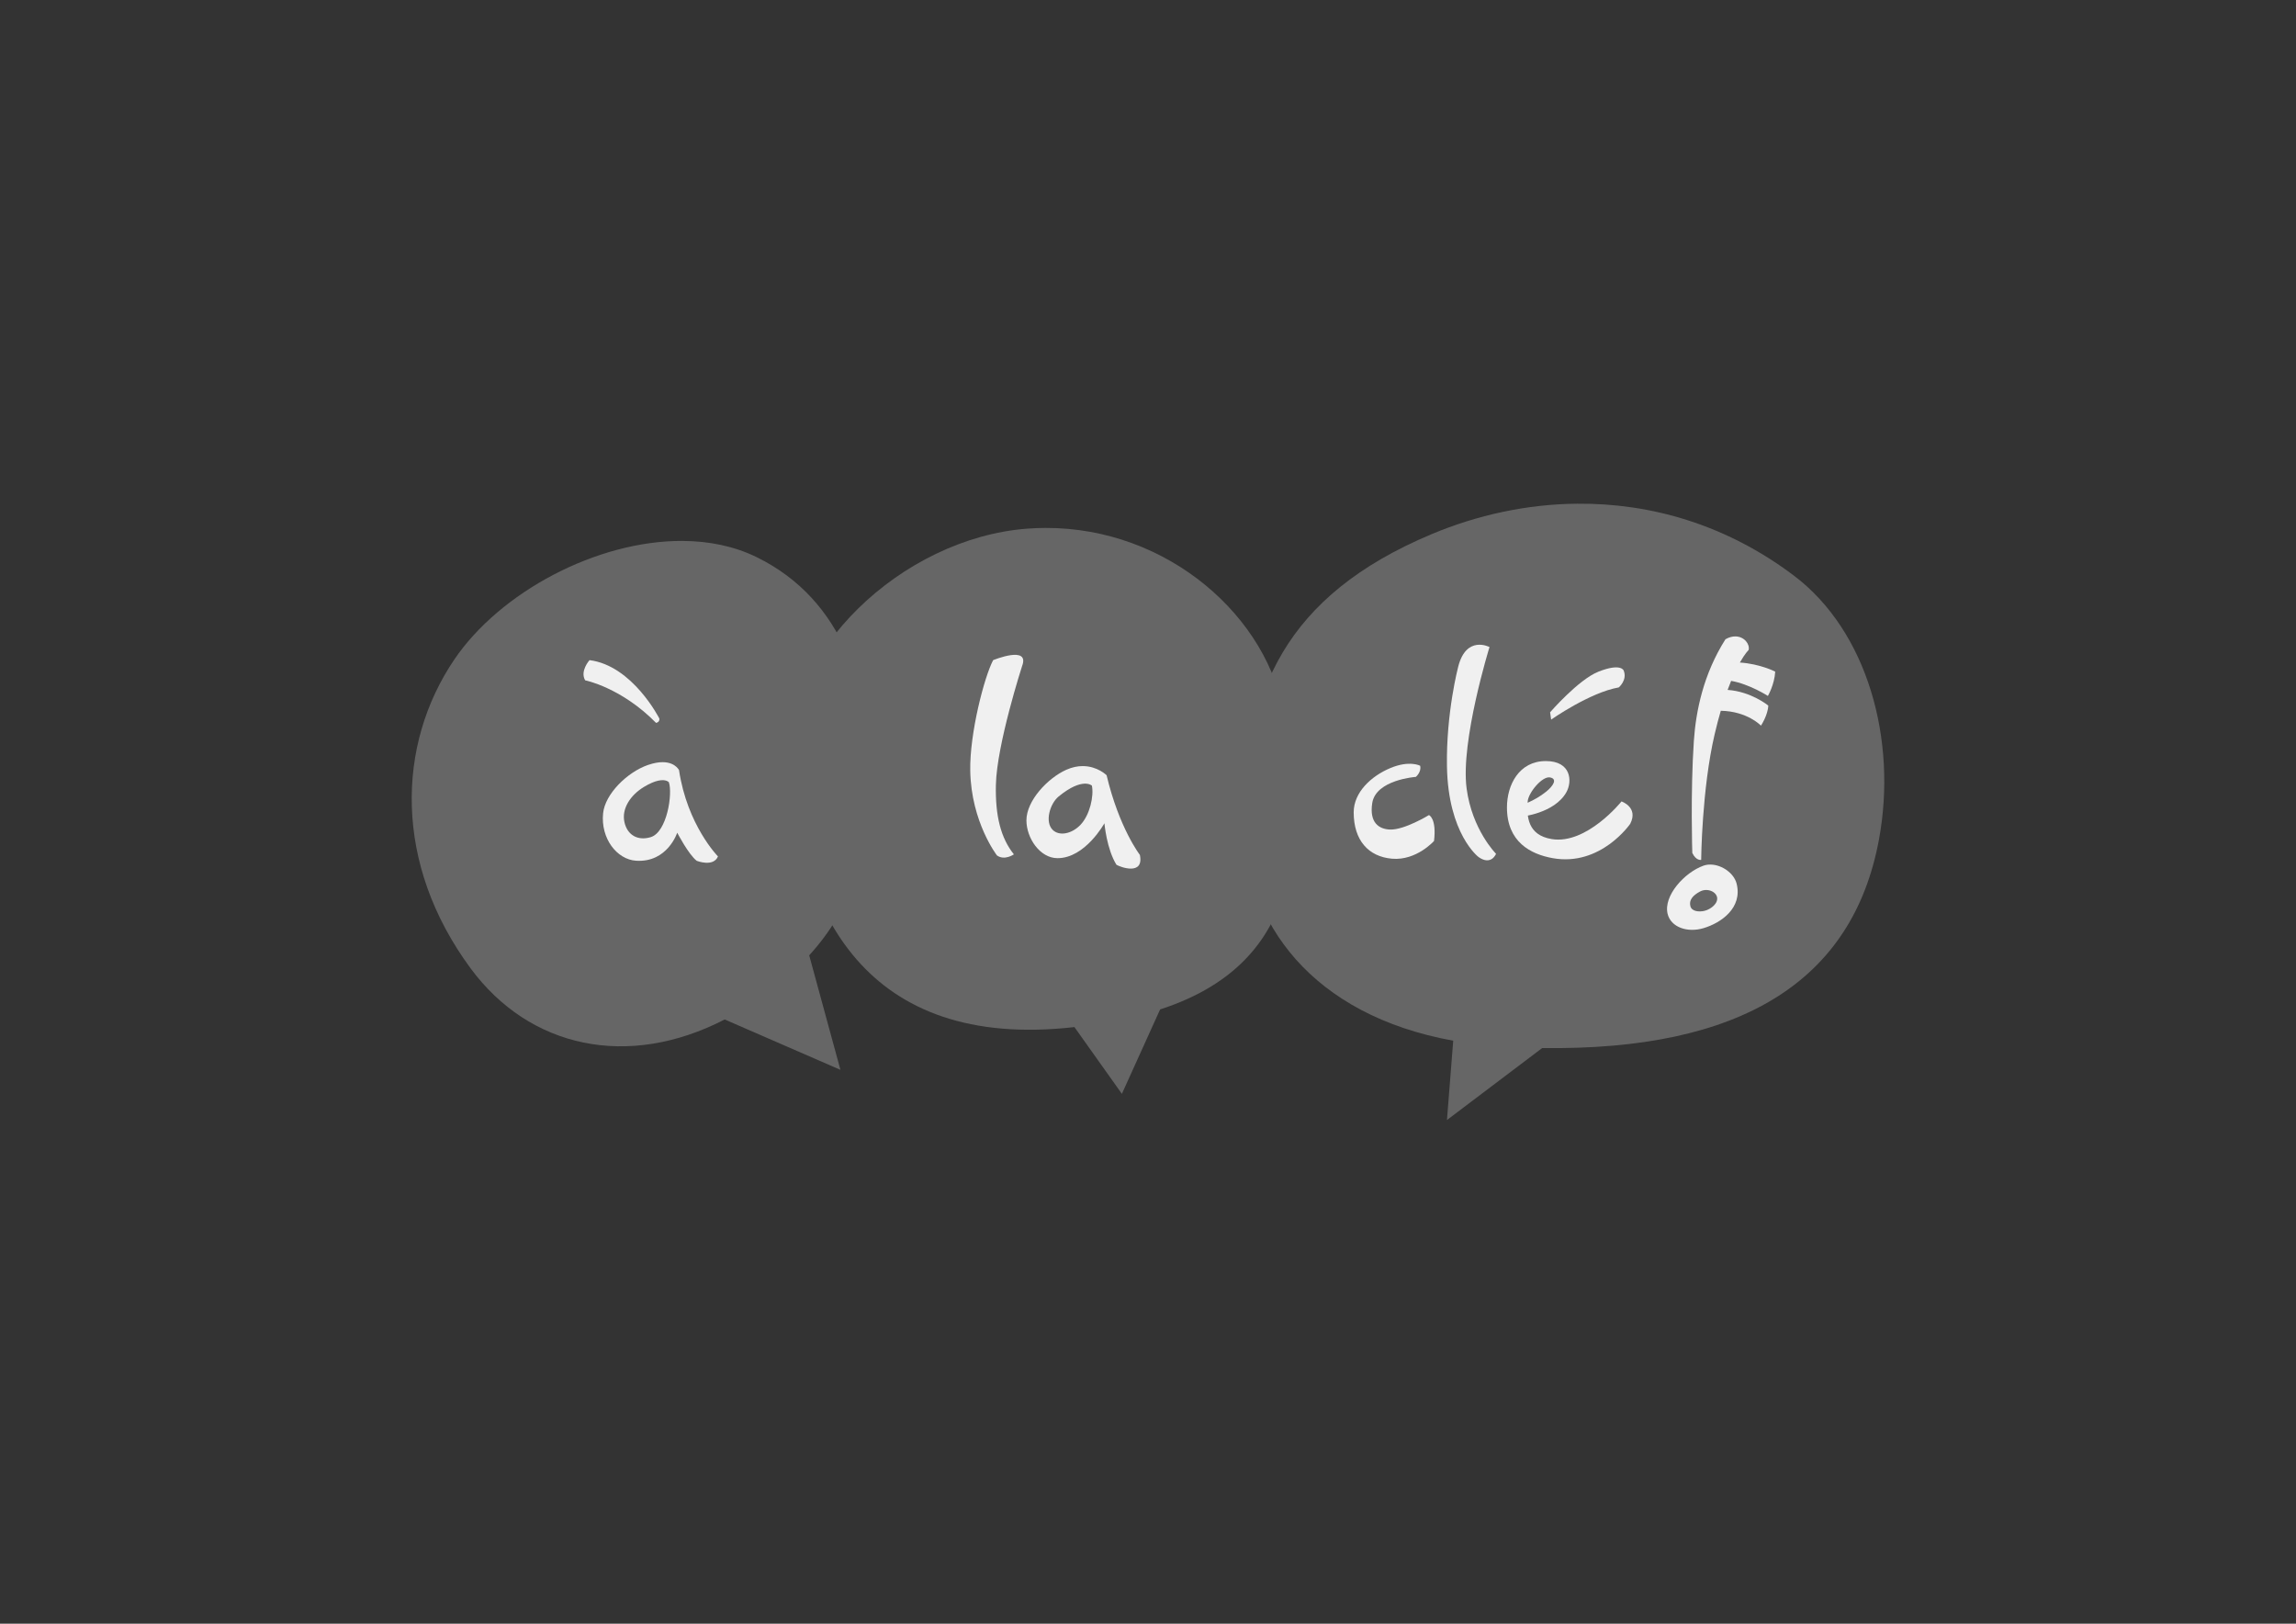 <?xml version="1.0" encoding="UTF-8" standalone="no"?>
<!-- Created with Inkscape (http://www.inkscape.org/) -->

<svg
   xmlns:dc="http://purl.org/dc/elements/1.1/"
   xmlns:cc="http://creativecommons.org/ns#"
   xmlns:rdf="http://www.w3.org/1999/02/22-rdf-syntax-ns#"
   xmlns:svg="http://www.w3.org/2000/svg"
   xmlns="http://www.w3.org/2000/svg"
   xmlns:sodipodi="http://sodipodi.sourceforge.net/DTD/sodipodi-0.dtd"
   xmlns:inkscape="http://www.inkscape.org/namespaces/inkscape"
   width="297mm"
   height="210mm"
   viewBox="0 0 1052.362 744.094"
   id="svg4650"
   version="1.1"
   inkscape:version="0.91 r13725"
   sodipodi:docname="alacle-logo-final-positive.svg"
   inkscape:export-filename="/Users/moro/Desktop/alacle-final-positive.png"
   inkscape:export-xdpi="300"
   inkscape:export-ydpi="300">
  <rect x="0" y="0" width="1052.362" height="744.094" fill="#333333" stroke="none"/>
  <defs
     id="defs4652" />
  <sodipodi:namedview
     id="base"
     pagecolor="#ffffff"
     bordercolor="#666666"
     borderopacity="1.0"
     inkscape:pageopacity="0.0"
     inkscape:pageshadow="2"
     inkscape:zoom="0.25"
     inkscape:cx="655.82454"
     inkscape:cy="320.68915"
     inkscape:document-units="px"
     inkscape:current-layer="layer11"
     showgrid="false"
     inkscape:window-width="1401"
     inkscape:window-height="848"
     inkscape:window-x="31"
     inkscape:window-y="0"
     inkscape:window-maximized="0"
     showguides="true"
     inkscape:guide-bbox="true" />
  <g
     inkscape:groupmode="layer"
     id="layer11"
     inkscape:label="a la cle"
     transform="translate(0,3.464567e-6)">
    <g
       id="g5049"
       transform="translate(21.181,-567.047)">
      <path
         id="path4752-6"
         d="m 457.919,808.982 c -2.774,0.011 -5.572,0.122 -8.391,0.338 -57.498,4.41 -112.275,56.957 -109,108 4.277,66.664 34.347,131.355 130.754,120.408 l 21.746,30.592 17.523,-38.684 c 71.042,-23.002 64.217,-85.747 56.977,-133.816 -6.885,-45.712 -53.212,-87.056 -109.609,-86.838 z"
         style="fill:#666666;fill-opacity:1;fill-rule:evenodd;stroke:none;stroke-width:1px;stroke-linecap:butt;stroke-linejoin:miter;stroke-opacity:1"
         inkscape:connector-curvature="0" />
      <path
         id="path4757-3"
         d="m 701.717,797.876 c -23.108,0.208 -45.822,5.198 -66.689,13.943 -67.412,28.253 -86.119,72.682 -86,131.5 0.094,46.593 31.334,88.982 95.869,100.648 l -2.869,36.352 43.646,-32.986 c 90.896,1.25 142.284,-30.443 154.354,-95.514 8.462,-45.622 -5.174,-95.474 -39,-121 -30.922,-23.335 -65.537,-33.247 -99.311,-32.943 z"
         style="fill:#666666;fill-opacity:1;fill-rule:evenodd;stroke:none;stroke-width:1px;stroke-linecap:butt;stroke-linejoin:miter;stroke-opacity:1"
         inkscape:connector-curvature="0" />
      <path
         id="path4743-0"
         d="m 291.669,814.937 c -39.315,-0.206 -83.708,23.478 -104.641,54.383 -26.488,39.107 -27.86,93.609 7.5,141.5 26.933,36.478 72.043,46.348 116.449,23.416 l 53.051,23.084 -14.314,-52.484 c 19.603,-21.454 28.128,-47.471 27.814,-83.016 -0.331,-37.421 -11.261,-79.583 -52,-99.5 -10.265,-5.019 -21.824,-7.32 -33.859,-7.383 z"
         style="fill:#666666;fill-opacity:1;fill-rule:evenodd;stroke:none;stroke-width:1px;stroke-linecap:butt;stroke-linejoin:miter;stroke-opacity:1"
         inkscape:connector-curvature="0" />
      <path
         inkscape:connector-curvature="0"
         id="path4766-9"
         d="m 279.651,916.592 c -1.163,0.204 -2.448,0.534 -3.862,1.025 -9.509,3.297 -19.649,13.311 -20.54,22.131 -1.166,11.536 6.32,21.188 15.134,21.748 14.383,0.913 18.841,-12.84 18.841,-12.84 0,0 5.218,10.032 8.949,12.882 0,0 7.629,3.01 9.729,-2.015 0,0 -14.062,-14.239 -17.853,-39.544 0,0 -2.252,-4.811 -10.396,-3.386 z m 0.91,8.201 c 3.628,-0.784 4.839,0.738 4.839,0.738 1.798,5.184 -0.832,22.867 -8.318,25.155 -5.783,1.768 -10.72,-0.786 -12.063,-6.923 -1.315,-6.007 2.589,-12.251 8.983,-16.113 2.762,-1.669 4.91,-2.501 6.559,-2.857 z"
         style="fill:#f0f0f0;fill-opacity:1;fill-rule:evenodd;stroke:none;stroke-width:1px;stroke-linecap:butt;stroke-linejoin:miter;stroke-opacity:1" />
      <path
         sodipodi:nodetypes="ccccc"
         inkscape:connector-curvature="0"
         id="path4768-6"
         d="m 247.028,878.82 c 0,0 16.5,3.25 32.5,19.5 0,0 1.75,-0.25 1.5,-2 0,0 -12.25,-24.25 -32,-26.75 0,0 -4.5,5 -2,9.25 z"
         style="fill:#f0f0f0;fill-opacity:1;fill-rule:evenodd;stroke:none;stroke-width:1px;stroke-linecap:butt;stroke-linejoin:miter;stroke-opacity:1" />
      <path
         sodipodi:nodetypes="csccscc"
         inkscape:connector-curvature="0"
         id="path4772-2"
         d="m 434.028,869.57 c -4,7.5 -10.824,33.478 -10.5,50.75 0.442,23.529 12.25,38.75 12.25,38.75 3.5,2.5 7.75,-0.5 7.75,-0.5 -6,-7.5 -8.545,-17.567 -8.25,-31.75 0.387,-18.598 12,-54.5 12,-54.5 3.75,-9.75 -13.25,-2.75 -13.25,-2.75 z"
         style="fill:#f0f0f0;fill-opacity:1;fill-rule:evenodd;stroke:none;stroke-width:1px;stroke-linecap:butt;stroke-linejoin:miter;stroke-opacity:1" />
      <path
         inkscape:connector-curvature="0"
         id="path4774-5"
         d="m 475.089,918.124 c -2.253,-0.002 -4.793,0.458 -7.561,1.695 -8.36,3.736 -18.302,14.105 -18.25,23.25 0.046,8.069 6.18,17.238 14.25,17.25 12.693,0.018 21.5,-16 21.5,-16 0,0 1,11.75 5.5,19 1.5,1 12.75,5.25 10.75,-4.5 0,0 -9.5,-12.25 -15.25,-36.5 0,0 -4.179,-4.188 -10.939,-4.195 z m 0.693,8.059 c 2.436,-0.121 3.496,0.887 3.496,0.887 1,4.75 -0.923,13.49 -5.25,18 -3.964,4.131 -9.704,5.307 -12.75,2.25 -3.646,-3.659 -1.243,-11.974 2.75,-15.25 5.506,-4.518 9.318,-5.766 11.754,-5.887 z"
         style="fill:#f0f0f0;fill-opacity:1;fill-rule:evenodd;stroke:none;stroke-width:1px;stroke-linecap:butt;stroke-linejoin:miter;stroke-opacity:1" />
      <path
         sodipodi:nodetypes="csccscc"
         inkscape:connector-curvature="0"
         id="path4778-1"
         d="m 661.528,863.57 c 0,0 -13.345,43.071 -10.5,64.75 2.494,19.004 13.5,30 13.5,30 0,0 -2.166,5.566 -8,1.5 0,0 -13.961,-10.469 -14.5,-41.5 -0.428,-24.632 5.146,-45.714 5.146,-45.714 3.712,-14.672 14.354,-9.036 14.354,-9.036 z"
         style="fill:#f0f0f0;fill-opacity:1;fill-rule:evenodd;stroke:none;stroke-width:1px;stroke-linecap:butt;stroke-linejoin:miter;stroke-opacity:1" />
      <path
         sodipodi:nodetypes="cssssccsssscc"
         inkscape:connector-curvature="0"
         id="path4780-6"
         d="m 722.028,934.32 c 0,0 -15.957,19.889 -32,17.25 -11.115,-1.828 -11.484,-10.448 -11,-17.25 0.28,-3.93 6.616,-11.692 10.25,-11 3.569,0.679 1.369,3.973 -1.75,6.5 -5.709,4.627 -12.25,6.5 -12.25,6.5 l 0.75,5 c 0,0 15.321,-1.492 20.75,-11.25 2.775,-4.989 2.211,-14.284 -9.5,-14.25 -12.234,0.036 -17.753,10.96 -17.75,21.25 0.004,15.745 10.719,21.417 21,23.25 22.032,3.927 35.5,-15.75 35.5,-15.75 3.889,-7.601 -4,-10.25 -4,-10.25 z"
         style="fill:#f0f0f0;fill-opacity:1;fill-rule:nonzero;stroke:none;stroke-width:1px;stroke-linecap:butt;stroke-linejoin:miter;stroke-opacity:1" />
      <path
         sodipodi:nodetypes="cccscc"
         inkscape:connector-curvature="0"
         id="path4782-3"
         d="m 689.778,896.82 c 0,0 17.742,-12.452 31,-14.75 0,0 4.018,-3.331 2.25,-7.75 0,0 -1.205,-3.538 -11.5,0.5 -9.198,3.607 -22.22,18.646 -22.22,18.646 z"
         style="fill:#f0f0f0;fill-opacity:1;fill-rule:evenodd;stroke:none;stroke-width:1px;stroke-linecap:butt;stroke-linejoin:miter;stroke-opacity:1" />
      <path
         sodipodi:nodetypes="cssccssscc"
         inkscape:connector-curvature="0"
         id="path4784-5"
         d="m 627.778,923.07 c 0,0 -18.335,1.279 -20,12 -1.414,9.104 3.2,11.961 8.159,12.134 6.616,0.23 17.841,-6.634 17.841,-6.634 0,0 3.561,1.436 2.323,11.866 0,0 -8.038,9.077 -19.22,8.134 -10.822,-0.913 -17.604,-8.414 -17.604,-21.25 0,-9.205 8.064,-16.635 16.805,-20.293 8.812,-3.687 13.652,-1.061 13.652,-1.061 0.707,2.828 -1.957,5.104 -1.957,5.104 z"
         style="fill:#f0f0f0;fill-opacity:1;fill-rule:evenodd;stroke:none;stroke-width:1px;stroke-linecap:butt;stroke-linejoin:miter;stroke-opacity:1" />
      <path
         inkscape:connector-curvature="0"
         id="path4786-4"
         d="m 774.225,858.698 c -1.37,-0.014 -2.906,0.363 -4.541,1.291 -10.076,15.91 -13.554,32.735 -14.496,46.668 -1.587,23.473 -0.707,51.266 -0.707,51.266 1.768,3.712 4.064,3.182 4.064,3.182 0,0 0.283,-32.421 6.188,-57.629 0.923,-3.94 1.865,-7.492 2.805,-10.709 12.215,0.227 18.408,6.82 18.408,6.82 0,0 3.183,-4.774 3.359,-9.193 0,0 -7.774,-6.425 -18.635,-7.182 0.546,-1.488 1.081,-2.863 1.605,-4.135 8.404,1.449 16.854,6.896 16.854,6.896 0,0 3.004,-5.126 3.357,-11.137 0,0 -6.847,-3.557 -16.201,-4.17 2.405,-4.253 4.004,-5.729 4.004,-5.729 0.663,-2.652 -1.954,-6.199 -6.064,-6.24 z"
         style="fill:#f0f0f0;fill-opacity:1;fill-rule:evenodd;stroke:none;stroke-width:1px;stroke-linecap:butt;stroke-linejoin:miter;stroke-opacity:1" />
      <path
         inkscape:connector-curvature="0"
         id="path4792-8"
         d="m 763.034,963.253 c -1.18,-0.037 -2.34,0.121 -3.426,0.504 -8.651,3.052 -18.467,13.807 -16.441,22.096 1.483,6.069 8.967,8.765 16.441,6.541 8.11,-2.413 17.929,-9.283 15.201,-20.328 -1.196,-4.844 -6.662,-8.651 -11.775,-8.812 z m -1.949,11.648 c 2.24,0.09 4.256,1.395 4.709,3.174 0.734,2.881 -2.769,5.654 -5.656,6.363 -2.487,0.611 -5.891,0.356 -6.541,-2.121 -0.736,-2.804 1.129,-4.947 4.42,-6.717 0.986,-0.53 2.05,-0.74 3.068,-0.699 z"
         style="fill:#f0f0f0;fill-opacity:1;fill-rule:evenodd;stroke:none;stroke-width:1px;stroke-linecap:butt;stroke-linejoin:miter;stroke-opacity:1" />
    </g>
  </g>
</svg>
